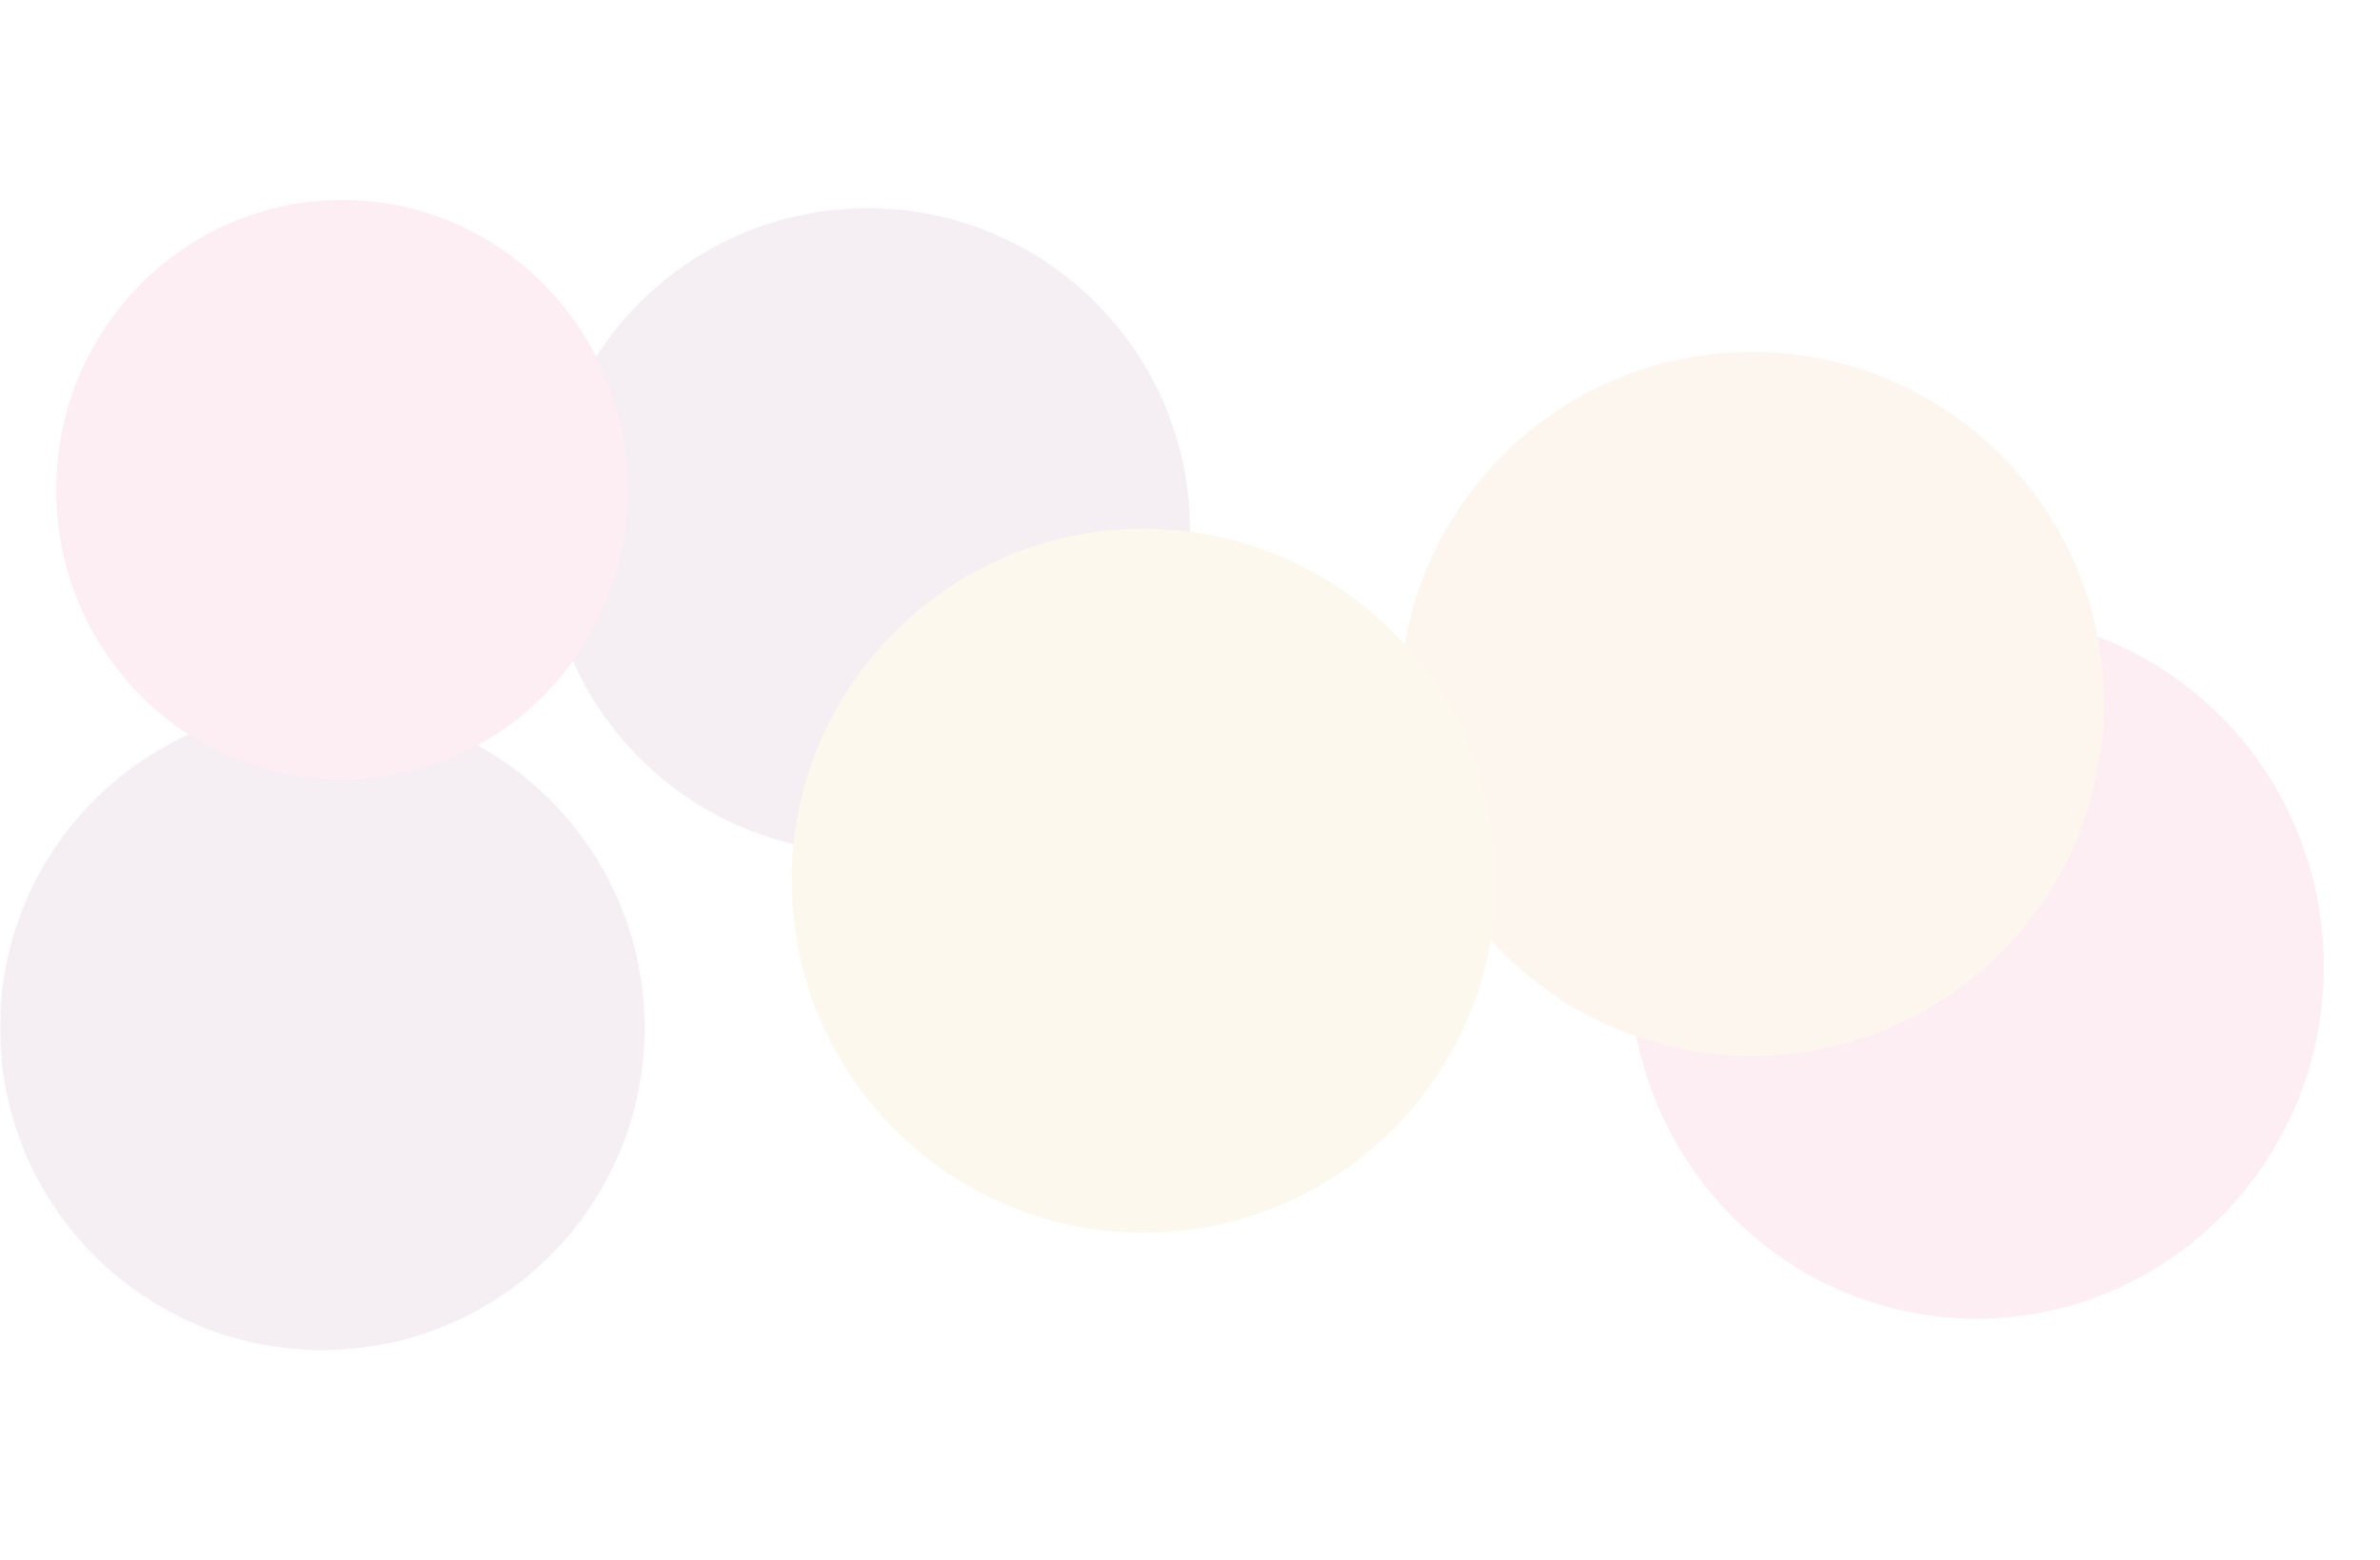 <svg width="1440" height="944" fill="none" xmlns="http://www.w3.org/2000/svg"><g opacity=".4" clip-path="url(#clip0_1_6563)"><mask id="a" style="mask-type:luminance" maskUnits="userSpaceOnUse" x="0" y="0" width="1440" height="944"><path d="M1440 0H0v944h1440V0z" fill="#fff"/></mask><g mask="url(#a)"><path d="M1440 0H0v944h1440V0z" fill="#fff"/><mask id="b" style="mask-type:luminance" maskUnits="userSpaceOnUse" x="0" y="0" width="1440" height="944"><path d="M1440 0H0v944h1440V0z" fill="#fff"/></mask><g opacity=".2" mask="url(#b)"><path d="M1440 0H0v944h1440V0z" fill="#fff"/><g filter="url(#filter0_f_1_6563)" fill="#7F3A6A"><path d="M195 817c107.696 0 195-87.304 195-195s-87.304-195-195-195C87.305 427 0 514.304 0 622s87.305 195 195 195zm330-301c107.696 0 195-87.304 195-195s-87.304-195-195-195-195 87.304-195 195 87.304 195 195 195z"/></g><g filter="url(#filter1_f_1_6563)"><path d="M1196 798c115.98 0 210-95.363 210-213s-94.02-213-210-213-210 95.363-210 213 94.02 213 210 213z" fill="#DF286A"/></g><g filter="url(#filter2_f_1_6563)"><path d="M207 471.943c95.545 0 173-78.561 173-175.472C380 199.561 302.545 121 207 121S34 199.561 34 296.471c0 96.911 77.455 175.472 173 175.472z" fill="#DF286A"/></g><g filter="url(#filter3_f_1_6563)"><path d="M1060 639c117.64 0 213-95.363 213-213s-95.36-213-213-213-213 95.363-213 213 95.36 213 213 213z" fill="#EB8B27"/><path d="M692 746c117.64 0 213-95.363 213-213s-95.36-213-213-213-213 95.363-213 213 95.36 213 213 213z" fill="#E9A923"/></g></g></g></g><defs><filter id="filter0_f_1_6563" x="-416" y="-290" width="1552" height="1523" filterUnits="userSpaceOnUse" color-interpolation-filters="sRGB"><feFlood flood-opacity="0" result="BackgroundImageFix"/><feBlend in="SourceGraphic" in2="BackgroundImageFix" result="shape"/><feGaussianBlur stdDeviation="208" result="effect1_foregroundBlur_1_6563"/></filter><filter id="filter1_f_1_6563" x="495" y="-119" width="1402" height="1408" filterUnits="userSpaceOnUse" color-interpolation-filters="sRGB"><feFlood flood-opacity="0" result="BackgroundImageFix"/><feBlend in="SourceGraphic" in2="BackgroundImageFix" result="shape"/><feGaussianBlur stdDeviation="245.5" result="effect1_foregroundBlur_1_6563"/></filter><filter id="filter2_f_1_6563" x="-457" y="-370" width="1328" height="1332.94" filterUnits="userSpaceOnUse" color-interpolation-filters="sRGB"><feFlood flood-opacity="0" result="BackgroundImageFix"/><feBlend in="SourceGraphic" in2="BackgroundImageFix" result="shape"/><feGaussianBlur stdDeviation="245.5" result="effect1_foregroundBlur_1_6563"/></filter><filter id="filter3_f_1_6563" x="26" y="-240" width="1700" height="1439" filterUnits="userSpaceOnUse" color-interpolation-filters="sRGB"><feFlood flood-opacity="0" result="BackgroundImageFix"/><feBlend in="SourceGraphic" in2="BackgroundImageFix" result="shape"/><feGaussianBlur stdDeviation="226.5" result="effect1_foregroundBlur_1_6563"/></filter><clipPath id="clip0_1_6563"><path fill="#fff" d="M0 0h1440v944H0z"/></clipPath></defs></svg>